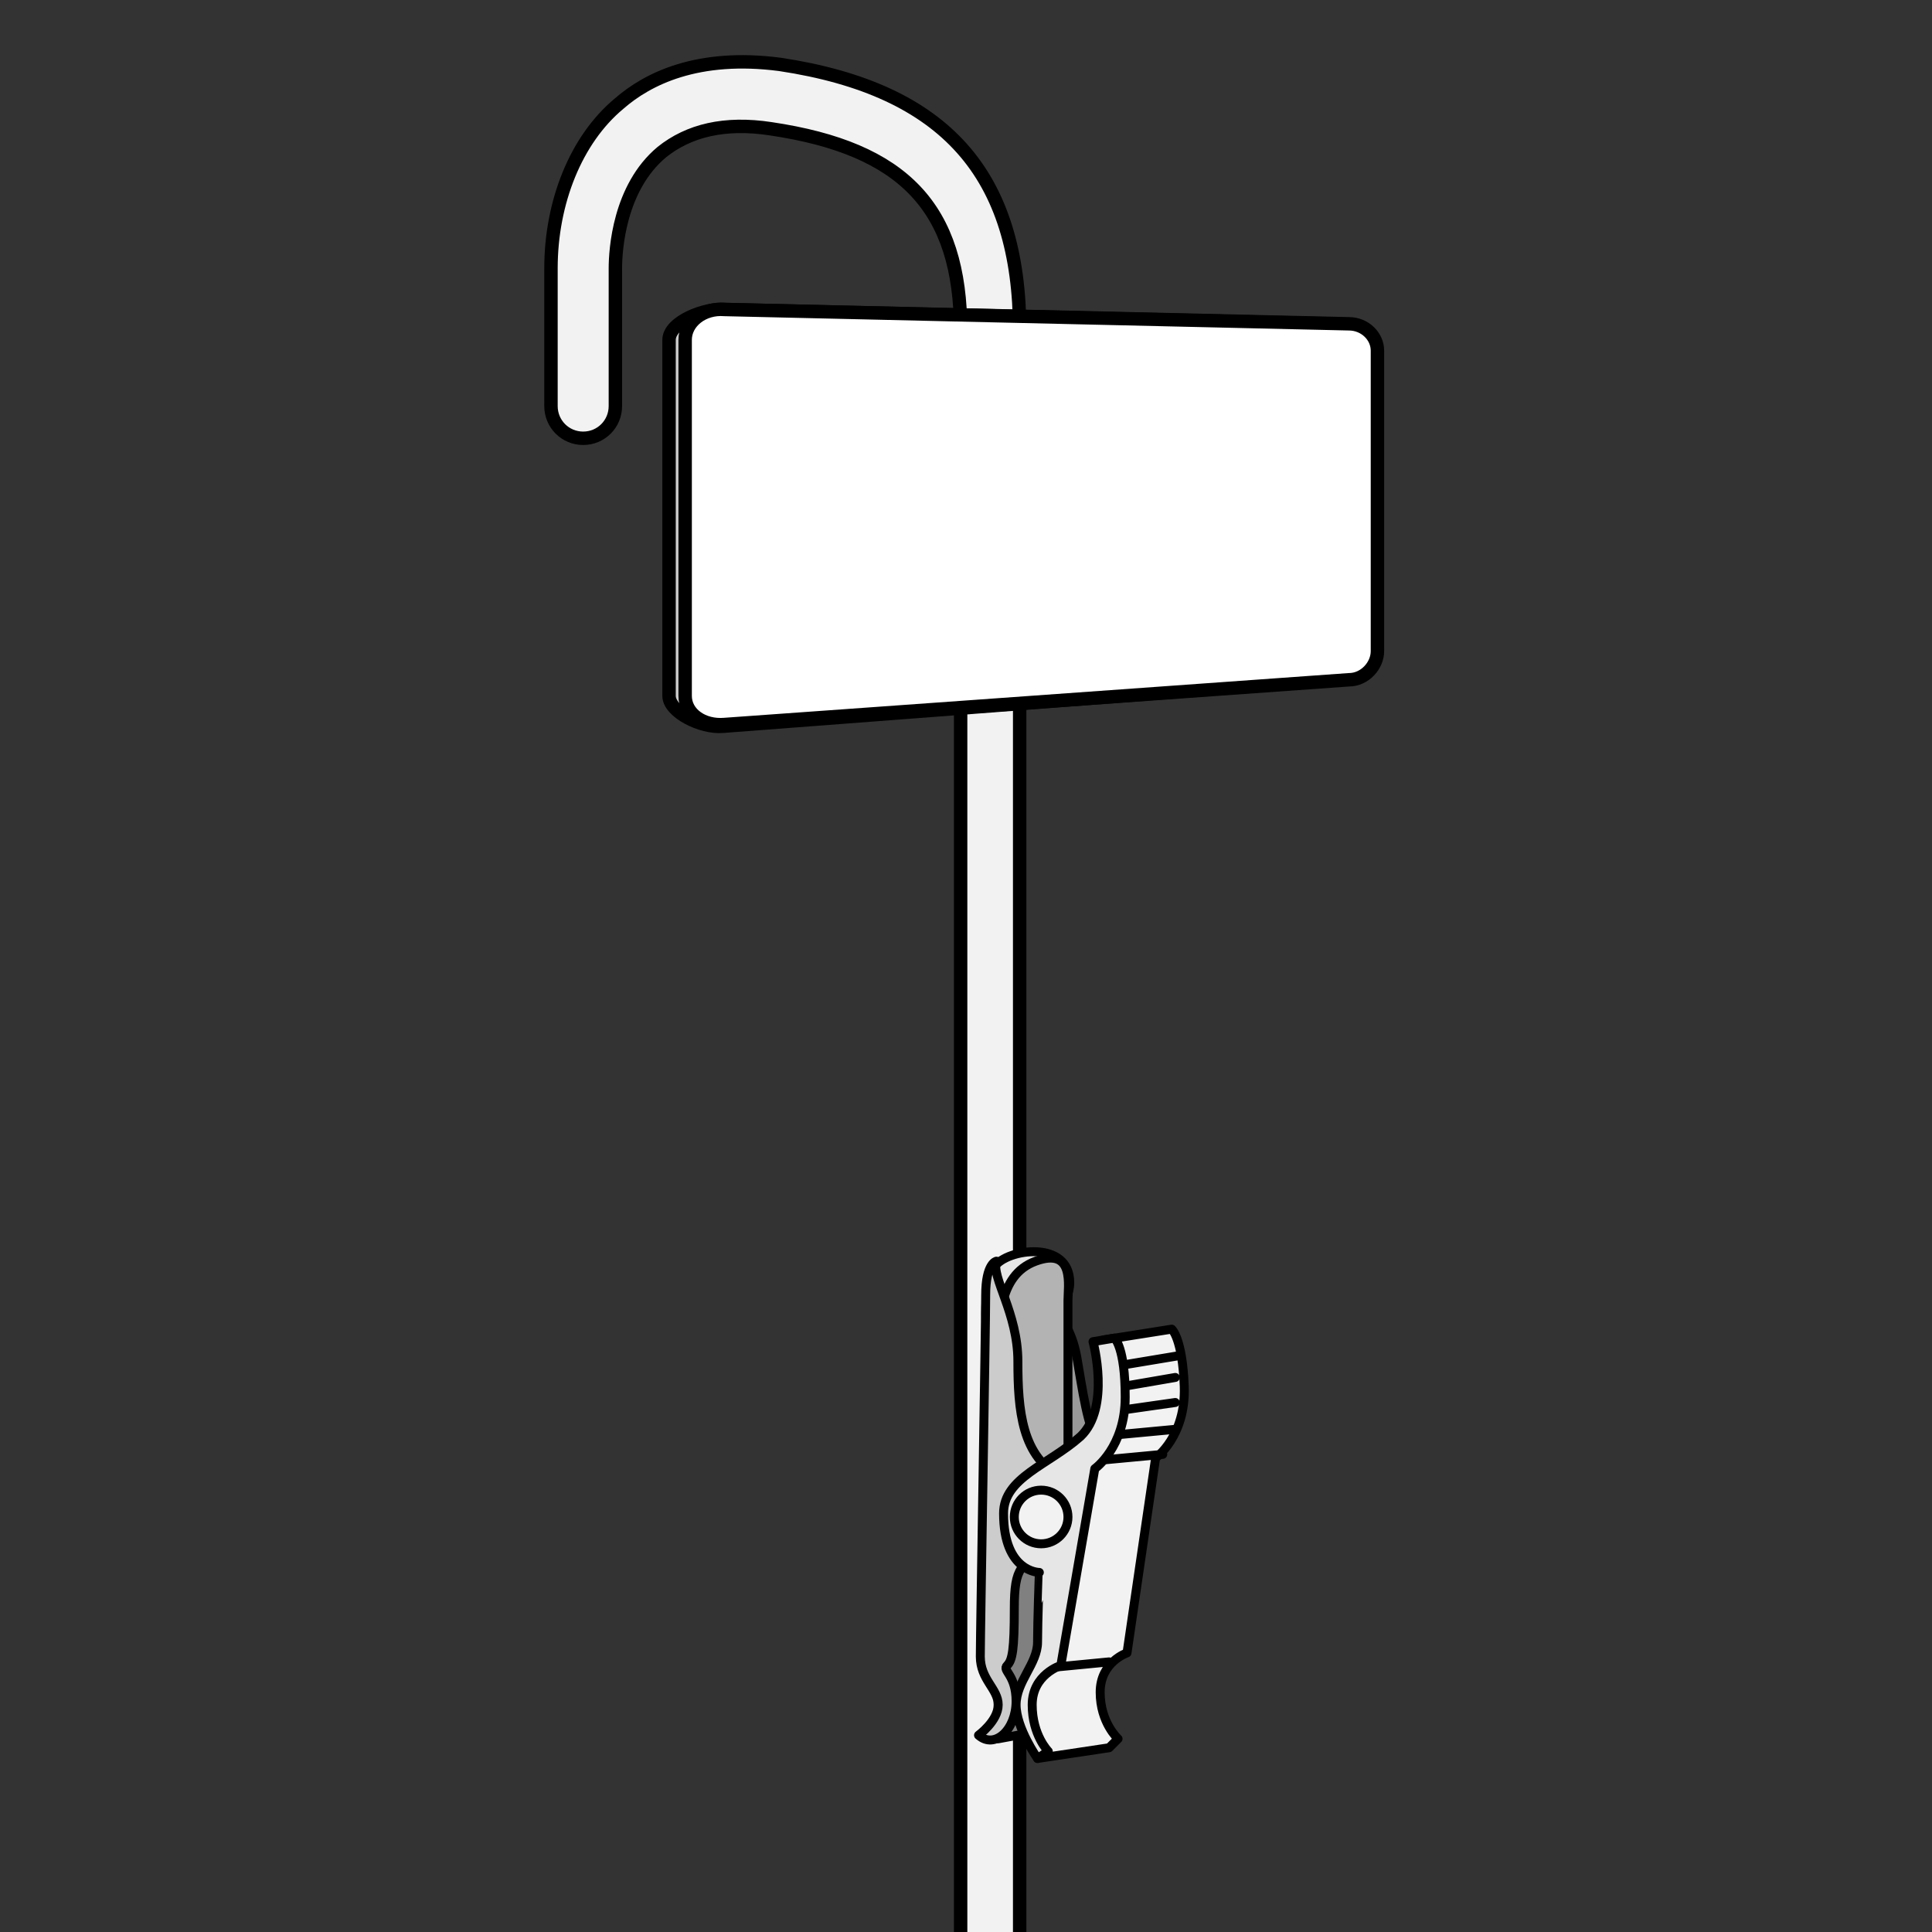 <?xml version="1.0" encoding="utf-8"?>
<!-- Generator: Adobe Illustrator 21.1.0, SVG Export Plug-In . SVG Version: 6.00 Build 0)  -->
<svg version="1.1" id="Layer_1" xmlns="http://www.w3.org/2000/svg" xmlns:xlink="http://www.w3.org/1999/xlink" x="0px" y="0px"
	 width="108px" height="108px" viewBox="0 0 108 108" style="enable-background:new 0 0 108 108;" xml:space="preserve">
<rect x="0" y="0" width="108" height="108" fill="#333333" stroke="none"/>
<style type="text/css">
	.st0{fill:#F2F2F2;stroke:#000000;stroke-width:0.75;stroke-linecap:round;stroke-linejoin:round;stroke-miterlimit:10;}
	.st1{fill:#999999;stroke:#000000;stroke-width:0.5;stroke-linecap:round;stroke-linejoin:round;stroke-miterlimit:10;}
	.st2{fill:#808080;stroke:#000000;stroke-width:0.5;stroke-linecap:round;stroke-linejoin:round;stroke-miterlimit:10;}
	.st3{fill:#F2F2F2;stroke:#000000;stroke-width:0.5;stroke-linecap:round;stroke-linejoin:round;stroke-miterlimit:10;}
	.st4{fill:#FFFFFF;stroke:#000000;stroke-width:0.5;stroke-linecap:round;stroke-linejoin:round;stroke-miterlimit:10;}
	.st5{fill:#E6E6E6;stroke:#000000;stroke-width:0.5;stroke-linecap:round;stroke-linejoin:round;stroke-miterlimit:10;}
	.st6{fill:#B3B3B3;stroke:#000000;stroke-width:0.5;stroke-linecap:round;stroke-linejoin:round;stroke-miterlimit:10;}
	.st7{fill:#CCCCCC;stroke:#000000;stroke-width:0.5;stroke-linecap:round;stroke-linejoin:round;stroke-miterlimit:10;}
	.st8{fill:#CCCCCC;stroke:#000000;stroke-width:0.75;stroke-linecap:round;stroke-linejoin:round;stroke-miterlimit:10;}
	.st9{fill:#FFFFFF;stroke:#000000;stroke-width:0.75;stroke-linecap:round;stroke-linejoin:round;stroke-miterlimit:10;}
</style>
<g>
	<g>
		<path class="st0" d="M53.7,111.4V34.2l0,0V18.5c0-6.9-3.2-10.2-10.6-11.3c-2.6-0.4-4.6,0.1-6.1,1.3c-2.4,2-2.6,5.5-2.6,6.5v7.7
			c0,1-0.8,1.8-1.8,1.8c-1,0-1.8-0.8-1.8-1.8v-7.7c0-3.7,1.4-7.2,3.8-9.2c1.6-1.4,4.4-2.8,9-2.2C52.9,5,57,9.8,57,18.5l0,92.9"/>
	</g>
	<g>
		<path class="st1" d="M59.2,82.2v-8.6c0,0,0.7,0.6,1,2.3c0.3,1.7,0.6,4,1.2,4.7C62,81.4,59.2,82.2,59.2,82.2z"/>
		<polygon class="st2" points="55.8,97.2 59.6,96.5 60.5,83.9 55.8,84.1 		"/>
		<path class="st3" d="M57.2,94.7c0,0,1.3-1.9,1.1-3.3c-0.3-1.9,0.5-8.2,2.2-9.8c1.7-1.7,1.2-6.7,1.2-6.7l3.8-0.6
			c0,0,0.6,0.5,0.7,3.2c0.1,2.8-1.6,4-1.6,4l-1.6,10.9c0,0-1.5,0.5-1.5,2.2c0,1.7,1,2.6,1,2.6L62,97.7L58,98.3L57.2,94.7z"/>
		<line class="st4" x1="62.8" y1="76.3" x2="65.8" y2="75.8"/>
		<line class="st4" x1="62.8" y1="77.5" x2="65.7" y2="77"/>
		<line class="st4" x1="62.9" y1="78.8" x2="65.7" y2="78.4"/>
		<line class="st4" x1="62.5" y1="80.2" x2="65.7" y2="79.9"/>
		<line class="st4" x1="61.8" y1="81.6" x2="65" y2="81.3"/>
		<line class="st4" x1="58.9" y1="93.2" x2="62" y2="92.9"/>
		<path class="st5" d="M55.6,70.8c0.7-1,4.2-1.5,4.2,0.9c0,2.4-4.5,4.2-4.5,4.2S54.7,72.1,55.6,70.8z"/>
		<path class="st6" d="M55.8,75.4c0.1-1.3-0.1-4.1,2.1-4.9c2.2-0.8,1.8,1.4,1.8,2.2c0,0.9,0,14.5,0,14.5l-4-2.2L55.8,75.4z"/>
		<path class="st7" d="M54.7,97c0,0,1.1-0.8,1.1-1.7c0-0.9-1-1.4-1-2.7c0-1.3,0.3-18.4,0.3-20.2c0-1.8,0.6-1.9,0.6-1.9
			c-0.3,0.9,1.2,2.9,1.2,5.6c0,2.7,0.2,5.4,2.5,6.5c2.3,1.1,0.7,4-0.8,4.3c-1.5,0.4-1.9,0.7-1.9,3c0,2.3-0.1,2.9-0.4,3.2
			c-0.3,0.3,0.5,0.5,0.5,2C56.8,96.7,55.6,97.8,54.7,97z"/>
		<path class="st5" d="M58,98.3l0.6-0.4c0,0-0.9-0.9-0.9-2.6c0-1.7,1.6-2.2,1.6-2.2l1.9-11c0,0,1.7-1.2,1.7-4s-0.6-3.3-0.6-3.3
			L61.1,75c0,0,1,3.7-0.7,5.3c-1.8,1.6-4.3,2.3-4.3,4.3c0,3.3,2,3.3,2,3.3S58,90.7,58,91.8c0,1.2-1.2,2.2-1.2,3.5
			C56.8,96.6,58,98.3,58,98.3z"/>
		<circle class="st3" cx="58.2" cy="84.8" r="1.5"/>
	</g>
	<path class="st8" d="M76.1,36.4c0,0.8-0.7,1.6-1.6,1.6l-34.1,2.6c-1.2,0.1-3-0.8-3-1.7V19c0-1,2-1.8,3.2-1.7l33.9,0.8
		c0.9,0,1.6,0.7,1.6,1.5L76.1,36.4z"/>
	<path class="st9" d="M77,36.4c0,0.8-0.7,1.6-1.6,1.6l-34.9,2.5c-1.2,0.1-2.2-0.6-2.2-1.6V19c0-1,1-1.8,2.2-1.7l34.9,0.8
		c0.9,0,1.6,0.7,1.6,1.5L77,36.4z"/>
</g>
</svg>

